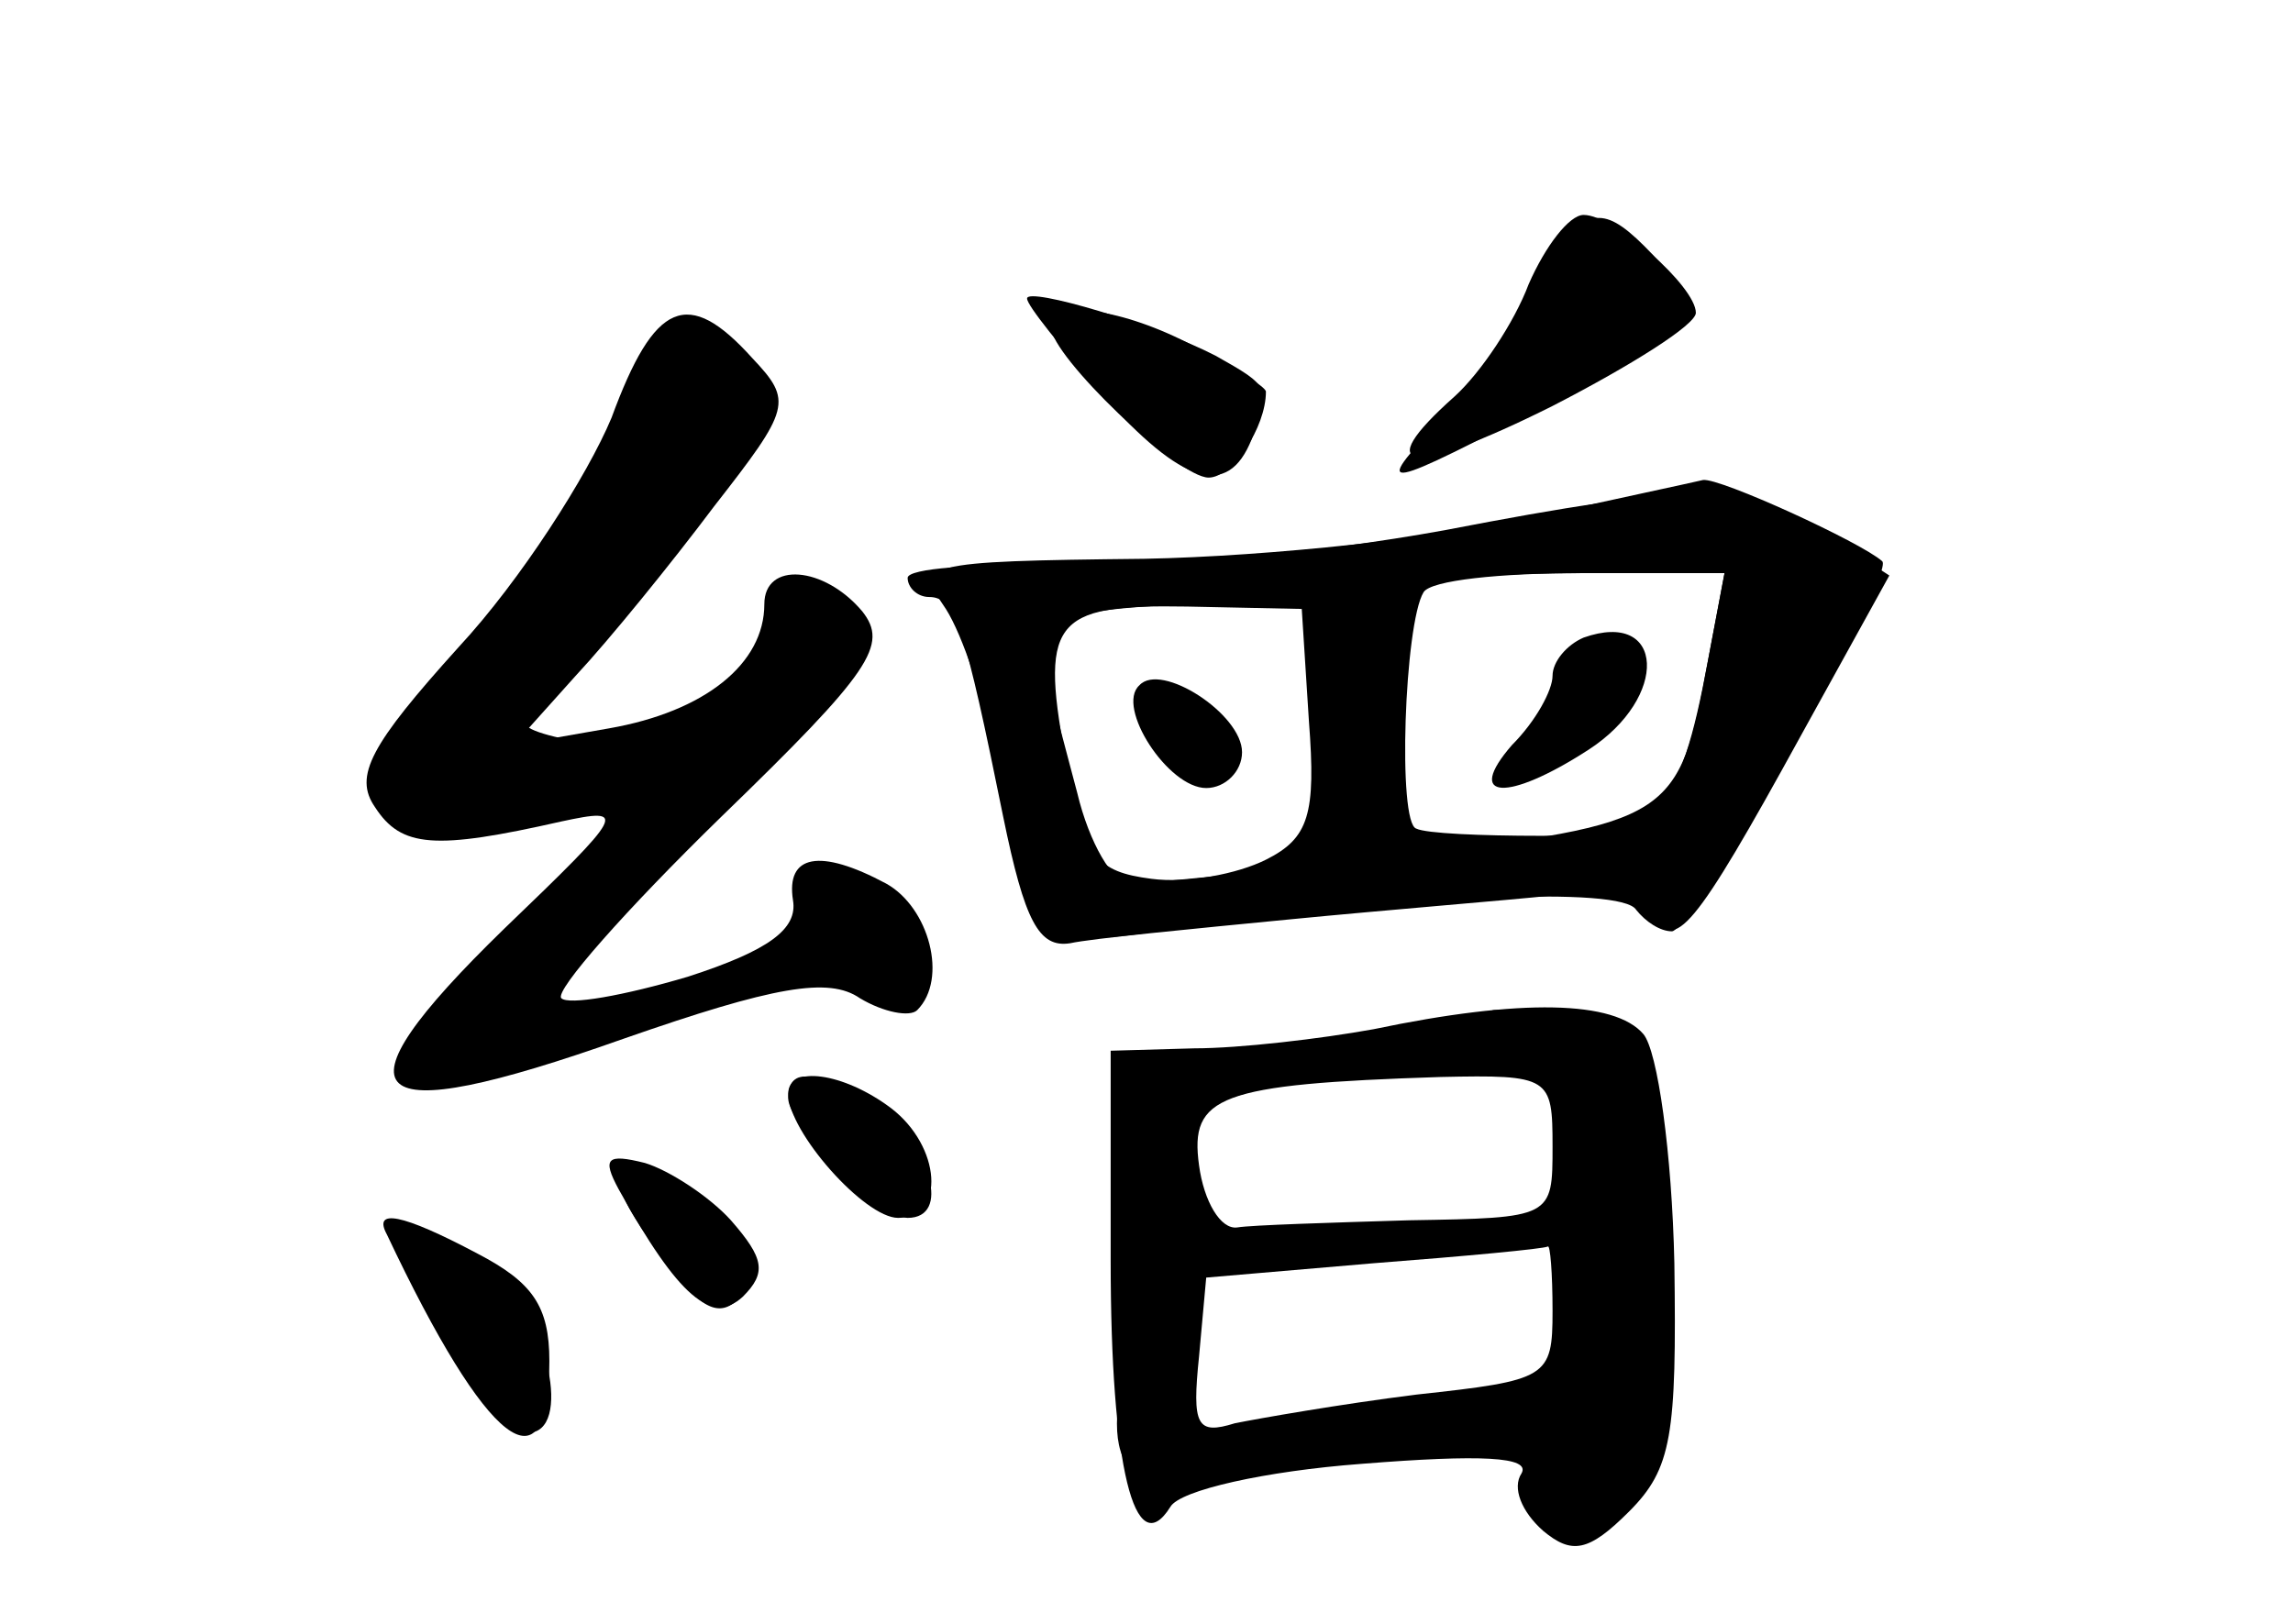 <?xml version="1.0" standalone="no"?>
<!DOCTYPE svg PUBLIC "-//W3C//DTD SVG 20010904//EN"
 "http://www.w3.org/TR/2001/REC-SVG-20010904/DTD/svg10.dtd">
<svg version="1.0" xmlns="http://www.w3.org/2000/svg"
 width="96pt" height="68pt" viewBox="0 0 96 68"
 preserveAspectRatio="xMidYMid meet">
<g transform="translate(0,68) scale(0.1,-0.1)" fill="#000000" stroke="none">
<g id="part-0" class="char-part">
  <path d="M652 578 c-7 -7 -12 -17 -12 -24 0 -6 -14 -25 -30 -43 -36 -37 -35
-38 27 -6 80 41 80 41 59 64 -22 24 -28 25 -44 9z"/>
  <path d="M256 505 c-10 -24 -38 -68 -64 -96 -37 -41 -44 -54 -35 -67 11 -17
25 -18 78 -6 28 6 27 4 -24 -45 -74 -72 -60 -85 50 -46 63 22 86 26 99 17 10
-6 21 -8 24 -5 13 13 5 43 -13 53 -28 15 -42 12 -39 -7 2 -12 -10 -21 -44 -32
-27 -8 -50 -12 -53 -9 -3 3 27 37 67 76 63 61 70 72 59 86 -16 19 -41 21 -41
3 0 -25 -25 -45 -65 -52 l-40 -7 26 29 c14 15 40 47 58 71 32 41 33 44 16 62
-27 30 -41 24 -59 -25z"/>
  <path d="M440 543 c0 -12 53 -63 66 -63 10 0 24 21 24 36 0 2 -13 10 -30 19
-30 16 -60 20 -60 8z"/>
  <path d="M605 458 c-55 -10 -128 -17 -162 -15 -35 1 -63 -1 -63 -5 0 -4 4 -8
9 -8 11 0 15 -13 31 -92 9 -44 15 -55 28 -53 9 2 51 6 92 10 41 4 91 8 110 10
20 2 38 -1 42 -8 9 -16 17 -7 62 75 l37 67 -23 15 c-38 24 -59 24 -163 4z
m110 -55 c-12 -64 -21 -73 -70 -73 -25 0 -48 1 -52 3 -8 2 -5 86 3 99 3 5 32
8 66 8 l60 0 -7 -37z m-167 -25 c3 -39 0 -49 -18 -58 -12 -6 -33 -10 -48 -8
-23 3 -28 9 -35 46 -12 62 -7 69 50 68 l48 -1 3 -47z"/>
  <path d="M663 413 c-7 -3 -13 -10 -13 -16 0 -6 -7 -19 -17 -29 -20 -23 -2 -24
32 -2 34 22 32 59 -2 47z"/>
  <path d="M477 393 c-10 -9 12 -43 28 -43 8 0 15 7 15 15 0 16 -34 38 -43 28z"/>
  <path d="M575 249 c-22 -4 -56 -8 -75 -8 l-35 -1 0 -88 c0 -86 10 -127 25
-103 4 7 40 15 80 18 50 4 71 3 67 -4 -4 -6 0 -16 9 -24 12 -10 19 -9 36 8 18
18 20 32 19 104 -1 46 -7 89 -13 96 -12 14 -51 15 -113 2z m75 -49 c0 -30 0
-30 -60 -31 -33 -1 -66 -2 -72 -3 -7 -1 -14 11 -16 26 -4 29 8 34 101 37 46 1
47 0 47 -29z m0 -69 c0 -28 -2 -29 -57 -35 -32 -4 -66 -10 -76 -12 -16 -5 -18
-1 -15 28 l3 33 70 6 c39 3 71 6 73 7 1 1 2 -11 2 -27z"/>
  <path d="M330 220 c0 -5 9 -19 20 -30 11 -11 25 -20 30 -20 18 0 10 29 -12 44
-26 18 -38 20 -38 6z"/>
  <path d="M260 183 c0 -5 9 -19 20 -33 14 -19 22 -22 30 -13 9 8 7 16 -9 32
-21 21 -41 28 -41 14z"/>
  <path d="M186 120 c15 -22 31 -40 35 -40 19 0 8 49 -13 64 -41 29 -50 18 -22
-24z"/>
</g>
<g id="part-1" class="char-part">
  <path d="M256 493 c-11 -25 -38 -66 -62 -91 -65 -68 -36 -92 61 -51 l30 13
-32 4 c-18 2 -33 6 -33 9 0 3 23 31 50 63 52 60 61 84 34 94 -26 10 -28 8 -48
-41z"/>
</g>
<g id="part-2" class="char-part">
  <path d="M330 222 c0 -16 32 -52 46 -52 20 0 18 30 -3 46 -20 15 -43 18 -43 6z"/>
  <path d="M259 182 c25 -45 39 -57 52 -45 10 10 9 16 -5 32 -9 10 -26 21 -36
24 -16 4 -18 2 -11 -11z"/>
  <path d="M162 163 c42 -89 68 -109 68 -53 0 23 -7 33 -30 45 -32 17 -44 19
-38 8z"/>
</g>
<g id="part-3" class="char-part">
  <path d="M640 561 c-6 -16 -20 -37 -31 -47 -36 -32 -19 -34 41 -4 33 17 60 34
60 39 0 11 -34 41 -47 41 -6 0 -16 -13 -23 -29z"/>
  <path d="M430 555 c0 -3 14 -20 31 -40 34 -38 53 -44 63 -19 8 22 8 22 -15 35
-25 13 -79 29 -79 24z"/>
</g>
<g id="part-4" class="char-part">
  <path d="M640 463 c-36 -8 -108 -16 -161 -17 -94 -1 -96 -2 -83 -21 7 -11 16
-38 20 -60 14 -81 16 -83 76 -74 98 14 187 18 193 8 4 -5 10 -9 15 -9 8 0 94
150 88 155 -9 8 -68 35 -75 34 -4 -1 -37 -8 -73 -16z m75 -60 c-12 -66 -15
-68 -127 -81 -57 -7 -108 -12 -115 -12 -7 0 -17 17 -22 38 -21 80 -25 75 64
80 44 2 82 6 84 8 2 2 31 4 64 4 l59 0 -7 -37z"/>
</g>
<g id="part-5" class="char-part">
  <path d="M633 250 c9 -6 17 -18 17 -25 0 -8 6 -15 13 -15 7 0 8 -3 2 -8 -12
-8 -15 -93 -3 -86 4 3 8 0 8 -5 0 -6 -3 -11 -7 -11 -5 0 -14 -4 -22 -9 -12 -8
-11 -12 3 -27 23 -22 50 -8 53 27 l3 24 -10 -22 c-5 -13 -12 -23 -14 -23 -7 0
4 32 17 48 5 6 6 12 1 12 -5 0 -9 25 -8 55 1 61 2 59 -41 69 -24 5 -26 4 -12
-4z"/>
  <path d="M494 233 c-19 -4 -21 -12 -23 -70 -1 -36 -2 -68 -3 -72 -2 -20 4 -31
18 -31 17 0 16 39 -1 53 -6 4 -5 10 3 15 9 6 11 21 6 50 -6 38 -5 42 15 42 11
0 21 5 21 10 0 6 -3 9 -7 9 -5 -1 -17 -4 -29 -6z"/>
  <path d="M598 233 c7 -3 16 -2 19 1 4 3 -2 6 -13 5 -11 0 -14 -3 -6 -6z"/>
  <path d="M588 163 c6 -2 18 -2 25 0 6 3 1 5 -13 5 -14 0 -19 -2 -12 -5z"/>
  <path d="M528 153 c7 -3 16 -2 19 1 4 3 -2 6 -13 5 -11 0 -14 -3 -6 -6z"/>
  <path d="M557 83 c-3 -5 5 -8 18 -8 13 0 21 3 18 8 -2 4 -10 7 -18 7 -8 0 -16
-3 -18 -7z"/>
  <path d="M518 73 c7 -3 16 -2 19 1 4 3 -2 6 -13 5 -11 0 -14 -3 -6 -6z"/>
</g>
</g>
</svg>
